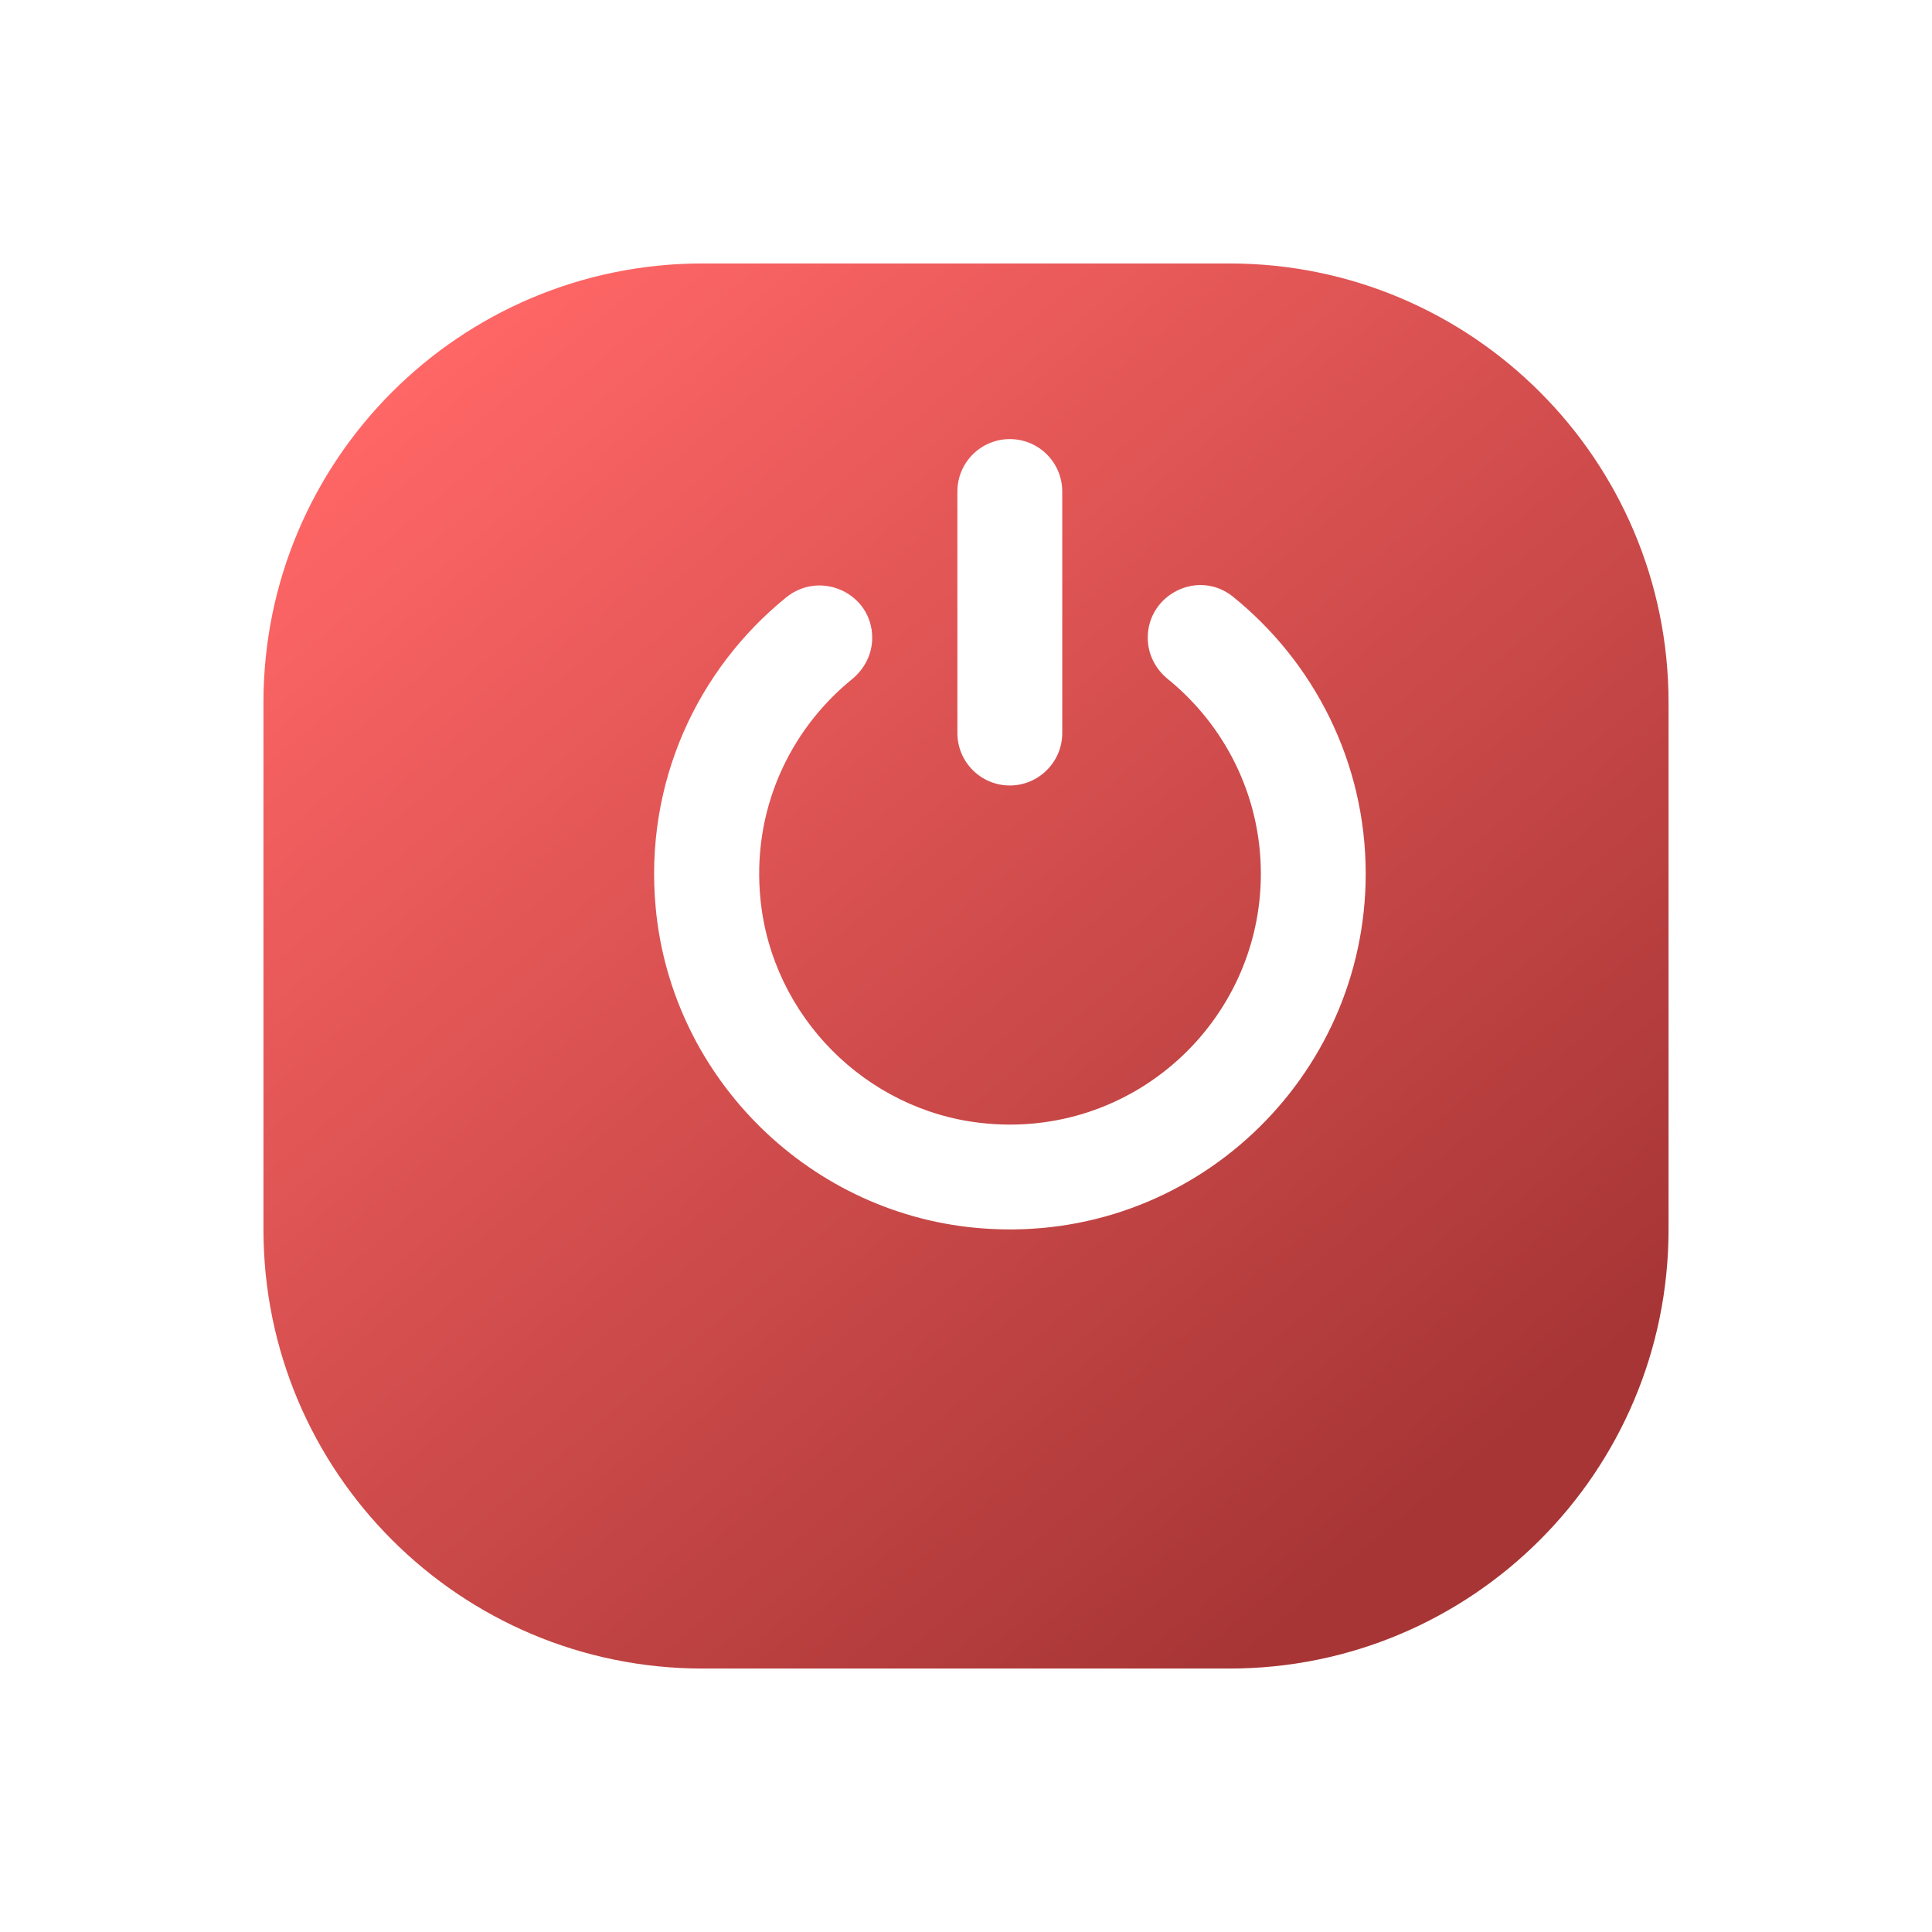 <svg width="44" height="44" viewBox="0 0 44 44" fill="none" xmlns="http://www.w3.org/2000/svg">
<g filter="url(#filter0_d)">
<path d="M29 3H17C11.477 3 7 7.477 7 13V25C7 30.523 11.477 35 17 35H29C34.523 35 39 30.523 39 25V13C39 7.477 34.523 3 29 3Z" fill="url(#paint0_linear)"/>
</g>
<path d="M14.933 20.674C14.668 17.826 15.884 15.247 17.901 13.608C18.688 12.969 19.864 13.516 19.864 14.527C19.864 14.898 19.687 15.24 19.401 15.471C17.971 16.636 17.111 18.473 17.321 20.501C17.593 23.143 19.709 25.282 22.347 25.575C25.79 25.961 28.715 23.264 28.715 19.899C28.715 18.113 27.888 16.515 26.599 15.467C26.312 15.236 26.139 14.894 26.139 14.527C26.139 13.527 27.297 12.961 28.076 13.586C29.92 15.074 31.103 17.349 31.103 19.899C31.103 24.561 27.142 28.32 22.406 27.978C18.489 27.703 15.296 24.583 14.933 20.674ZM22.998 10C22.336 10 21.804 10.536 21.804 11.194V16.695C21.804 17.356 22.34 17.889 22.998 17.889C23.655 17.889 24.192 17.352 24.192 16.695V11.194C24.192 10.536 23.659 10 22.998 10Z" fill="white"/>
<defs>
<filter id="filter0_d" x="0" y="0" width="44" height="44" filterUnits="userSpaceOnUse" color-interpolation-filters="sRGB">
<feFlood flood-opacity="0" result="BackgroundImageFix"/>
<feColorMatrix in="SourceAlpha" type="matrix" values="0 0 0 0 0 0 0 0 0 0 0 0 0 0 0 0 0 0 127 0"/>
<feOffset dx="-1" dy="3"/>
<feGaussianBlur stdDeviation="3"/>
<feColorMatrix type="matrix" values="0 0 0 0 0.196 0 0 0 0 0.012 0 0 0 0 0.565 0 0 0 0.639 0"/>
<feBlend mode="normal" in2="BackgroundImageFix" result="effect1_dropShadow"/>
<feBlend mode="normal" in="SourceGraphic" in2="effect1_dropShadow" result="shape"/>
</filter>
<linearGradient id="paint0_linear" x1="33.848" y1="31.224" x2="11.384" y2="4.728" gradientUnits="userSpaceOnUse">
<stop stop-color="#A73535"/>
<stop offset="1" stop-color="#FF6666"/>
</linearGradient>
</defs>
</svg>
